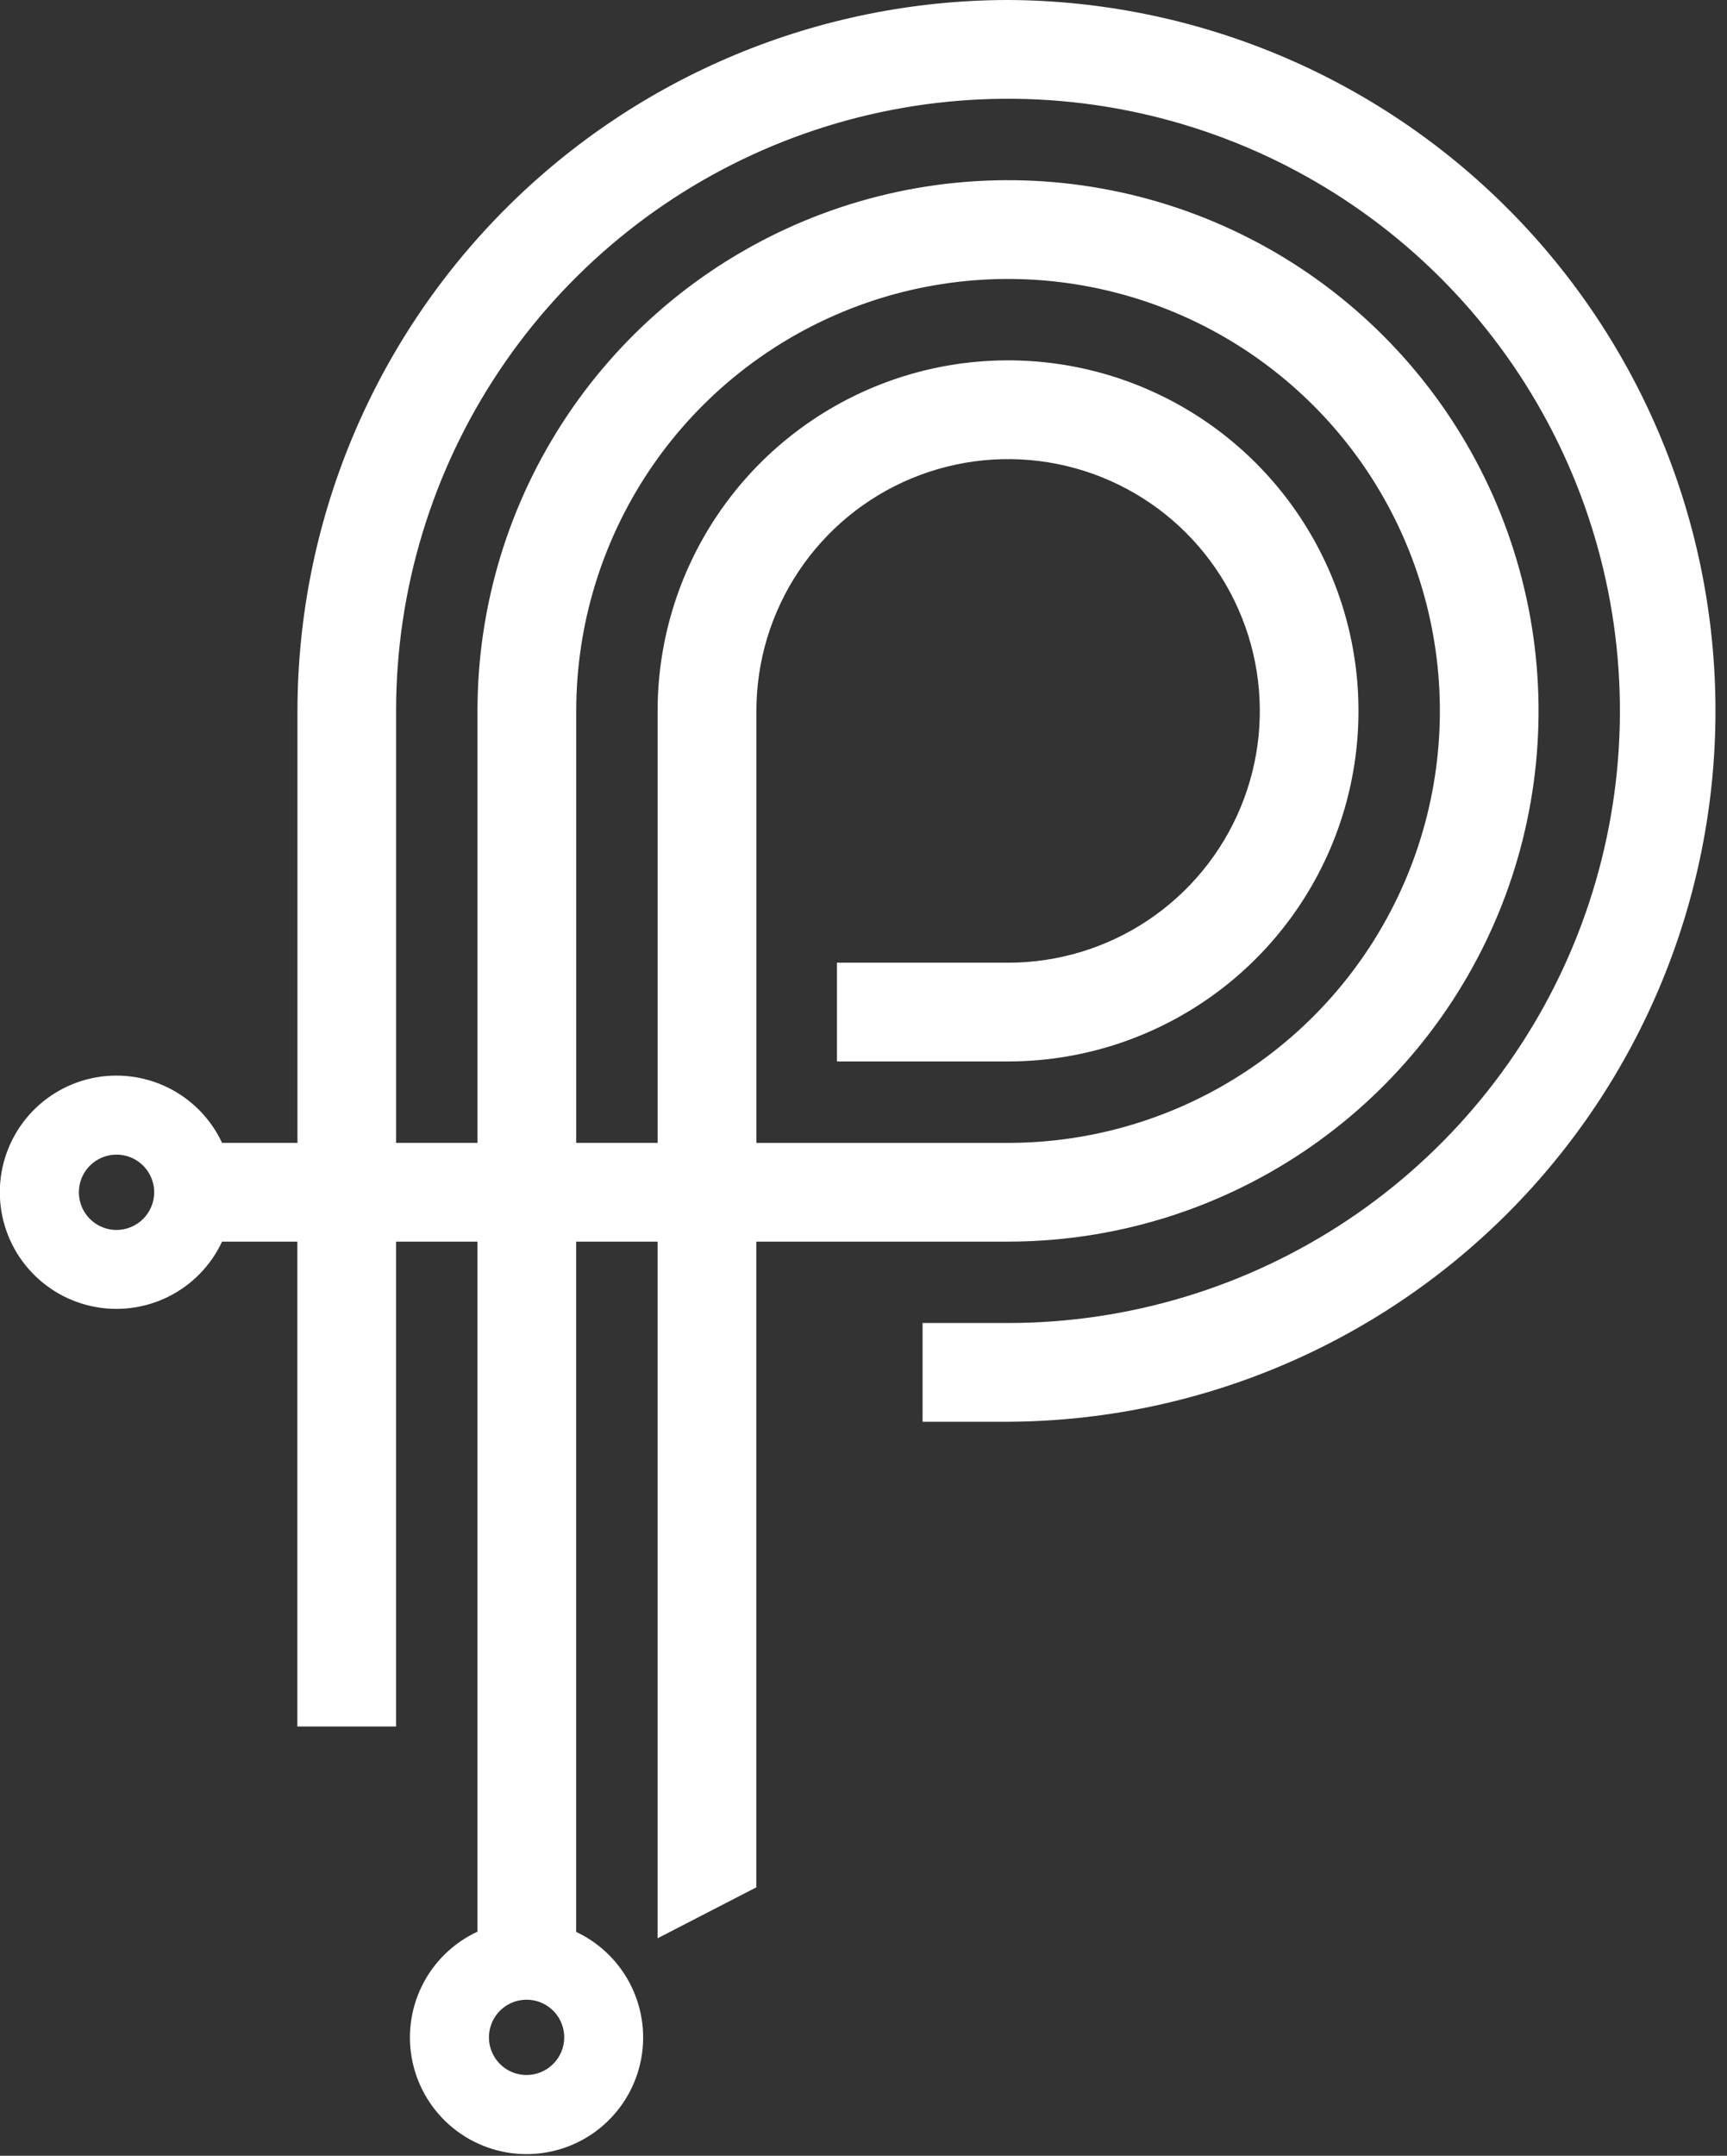 <svg width="117" height="146" viewBox="0 0 117 146" fill="none" xmlns="http://www.w3.org/2000/svg">
<rect x="0" y="0" width="117" height="146" fill="#333333" stroke="none"/>
<path d="M68.297 0C55.532 0.015 43.295 5.092 34.269 14.118C25.243 23.144 20.166 35.381 20.152 48.146V77.401H15.045C14.284 75.772 12.991 74.452 11.378 73.658C9.765 72.864 7.93 72.643 6.175 73.033C4.42 73.423 2.851 74.399 1.726 75.801C0.601 77.204 -0.012 78.947 -0.012 80.745C-0.012 82.543 0.601 84.287 1.726 85.689C2.851 87.091 4.42 88.067 6.175 88.457C7.93 88.847 9.765 88.626 11.378 87.832C12.991 87.038 14.284 85.718 15.045 84.089H20.145V116.928H26.833V84.089H32.347V130.823C30.716 131.58 29.392 132.87 28.594 134.48C27.795 136.091 27.57 137.925 27.955 139.681C28.34 141.437 29.312 143.009 30.712 144.138C32.111 145.267 33.853 145.884 35.651 145.889C37.448 145.894 39.194 145.286 40.599 144.165C42.004 143.043 42.985 141.477 43.379 139.723C43.774 137.969 43.558 136.133 42.768 134.518C41.978 132.903 40.662 131.606 39.035 130.841V84.089H44.55V131.271L51.238 127.821V84.089H68.291C75.4 84.089 82.349 81.981 88.26 78.032C94.171 74.082 98.778 68.469 101.498 61.901C104.218 55.333 104.93 48.106 103.543 41.134C102.156 34.162 98.733 27.757 93.707 22.73C88.68 17.704 82.275 14.28 75.303 12.894C68.331 11.507 61.104 12.219 54.536 14.939C47.968 17.66 42.355 22.266 38.406 28.177C34.456 34.088 32.348 41.037 32.348 48.146V77.401H26.834V48.146C26.834 39.947 29.265 31.932 33.82 25.114C38.375 18.297 44.849 12.983 52.425 9.845C60 6.707 68.335 5.886 76.377 7.485C84.418 9.085 91.805 13.033 97.603 18.831C103.401 24.628 107.349 32.015 108.949 40.056C110.549 48.098 109.728 56.433 106.591 64.009C103.453 71.584 98.14 78.058 91.323 82.614C84.505 87.169 76.49 89.601 68.291 89.601H62.502V96.289H68.293C81.024 96.231 93.213 91.133 102.195 82.111C111.176 73.088 116.219 60.875 116.219 48.145C116.219 35.414 111.176 23.201 102.195 14.178C93.213 5.156 81.024 0.058 68.293 0H68.297ZM7.897 83.3C7.392 83.3 6.899 83.151 6.479 82.871C6.059 82.591 5.732 82.192 5.539 81.726C5.345 81.26 5.295 80.747 5.393 80.252C5.491 79.757 5.734 79.302 6.091 78.946C6.448 78.589 6.902 78.346 7.397 78.247C7.892 78.149 8.405 78.199 8.871 78.392C9.338 78.585 9.736 78.913 10.016 79.332C10.297 79.752 10.446 80.245 10.446 80.75C10.445 81.425 10.177 82.072 9.7 82.549C9.223 83.027 8.577 83.297 7.902 83.299L7.897 83.3ZM35.676 140.531C35.172 140.531 34.678 140.382 34.259 140.102C33.839 139.822 33.512 139.423 33.319 138.957C33.126 138.491 33.076 137.979 33.174 137.484C33.272 136.989 33.515 136.535 33.872 136.178C34.229 135.821 34.683 135.578 35.178 135.48C35.672 135.382 36.185 135.432 36.651 135.625C37.117 135.818 37.516 136.145 37.796 136.565C38.076 136.984 38.225 137.478 38.225 137.982C38.224 138.657 37.956 139.304 37.478 139.782C37.001 140.259 36.354 140.528 35.679 140.53L35.676 140.531ZM39.038 48.148C39.038 42.362 40.754 36.706 43.968 31.895C47.183 27.084 51.752 23.334 57.098 21.12C62.443 18.906 68.326 18.326 74 19.455C79.675 20.584 84.888 23.37 88.979 27.462C93.071 31.553 95.857 36.766 96.986 42.441C98.115 48.116 97.535 53.998 95.321 59.343C93.107 64.689 89.357 69.258 84.546 72.473C79.735 75.687 74.079 77.403 68.293 77.403H51.244V48.147C51.244 44.774 52.244 41.477 54.118 38.673C55.992 35.868 58.655 33.683 61.771 32.392C64.887 31.101 68.316 30.764 71.624 31.422C74.932 32.08 77.97 33.704 80.355 36.089C82.74 38.474 84.364 41.512 85.022 44.82C85.68 48.128 85.343 51.557 84.052 54.673C82.761 57.789 80.576 60.452 77.771 62.326C74.967 64.2 71.67 65.2 68.297 65.2H56.702V71.887H68.293C72.989 71.887 77.579 70.495 81.483 67.886C85.387 65.277 88.43 61.569 90.227 57.231C92.024 52.893 92.494 48.119 91.578 43.514C90.662 38.909 88.4 34.678 85.08 31.358C81.76 28.038 77.529 25.777 72.924 24.861C68.319 23.945 63.545 24.415 59.207 26.212C54.869 28.009 51.161 31.053 48.553 34.957C45.944 38.861 44.552 43.452 44.552 48.147V77.401H39.037L39.038 48.148Z" fill="white"/>
</svg>
